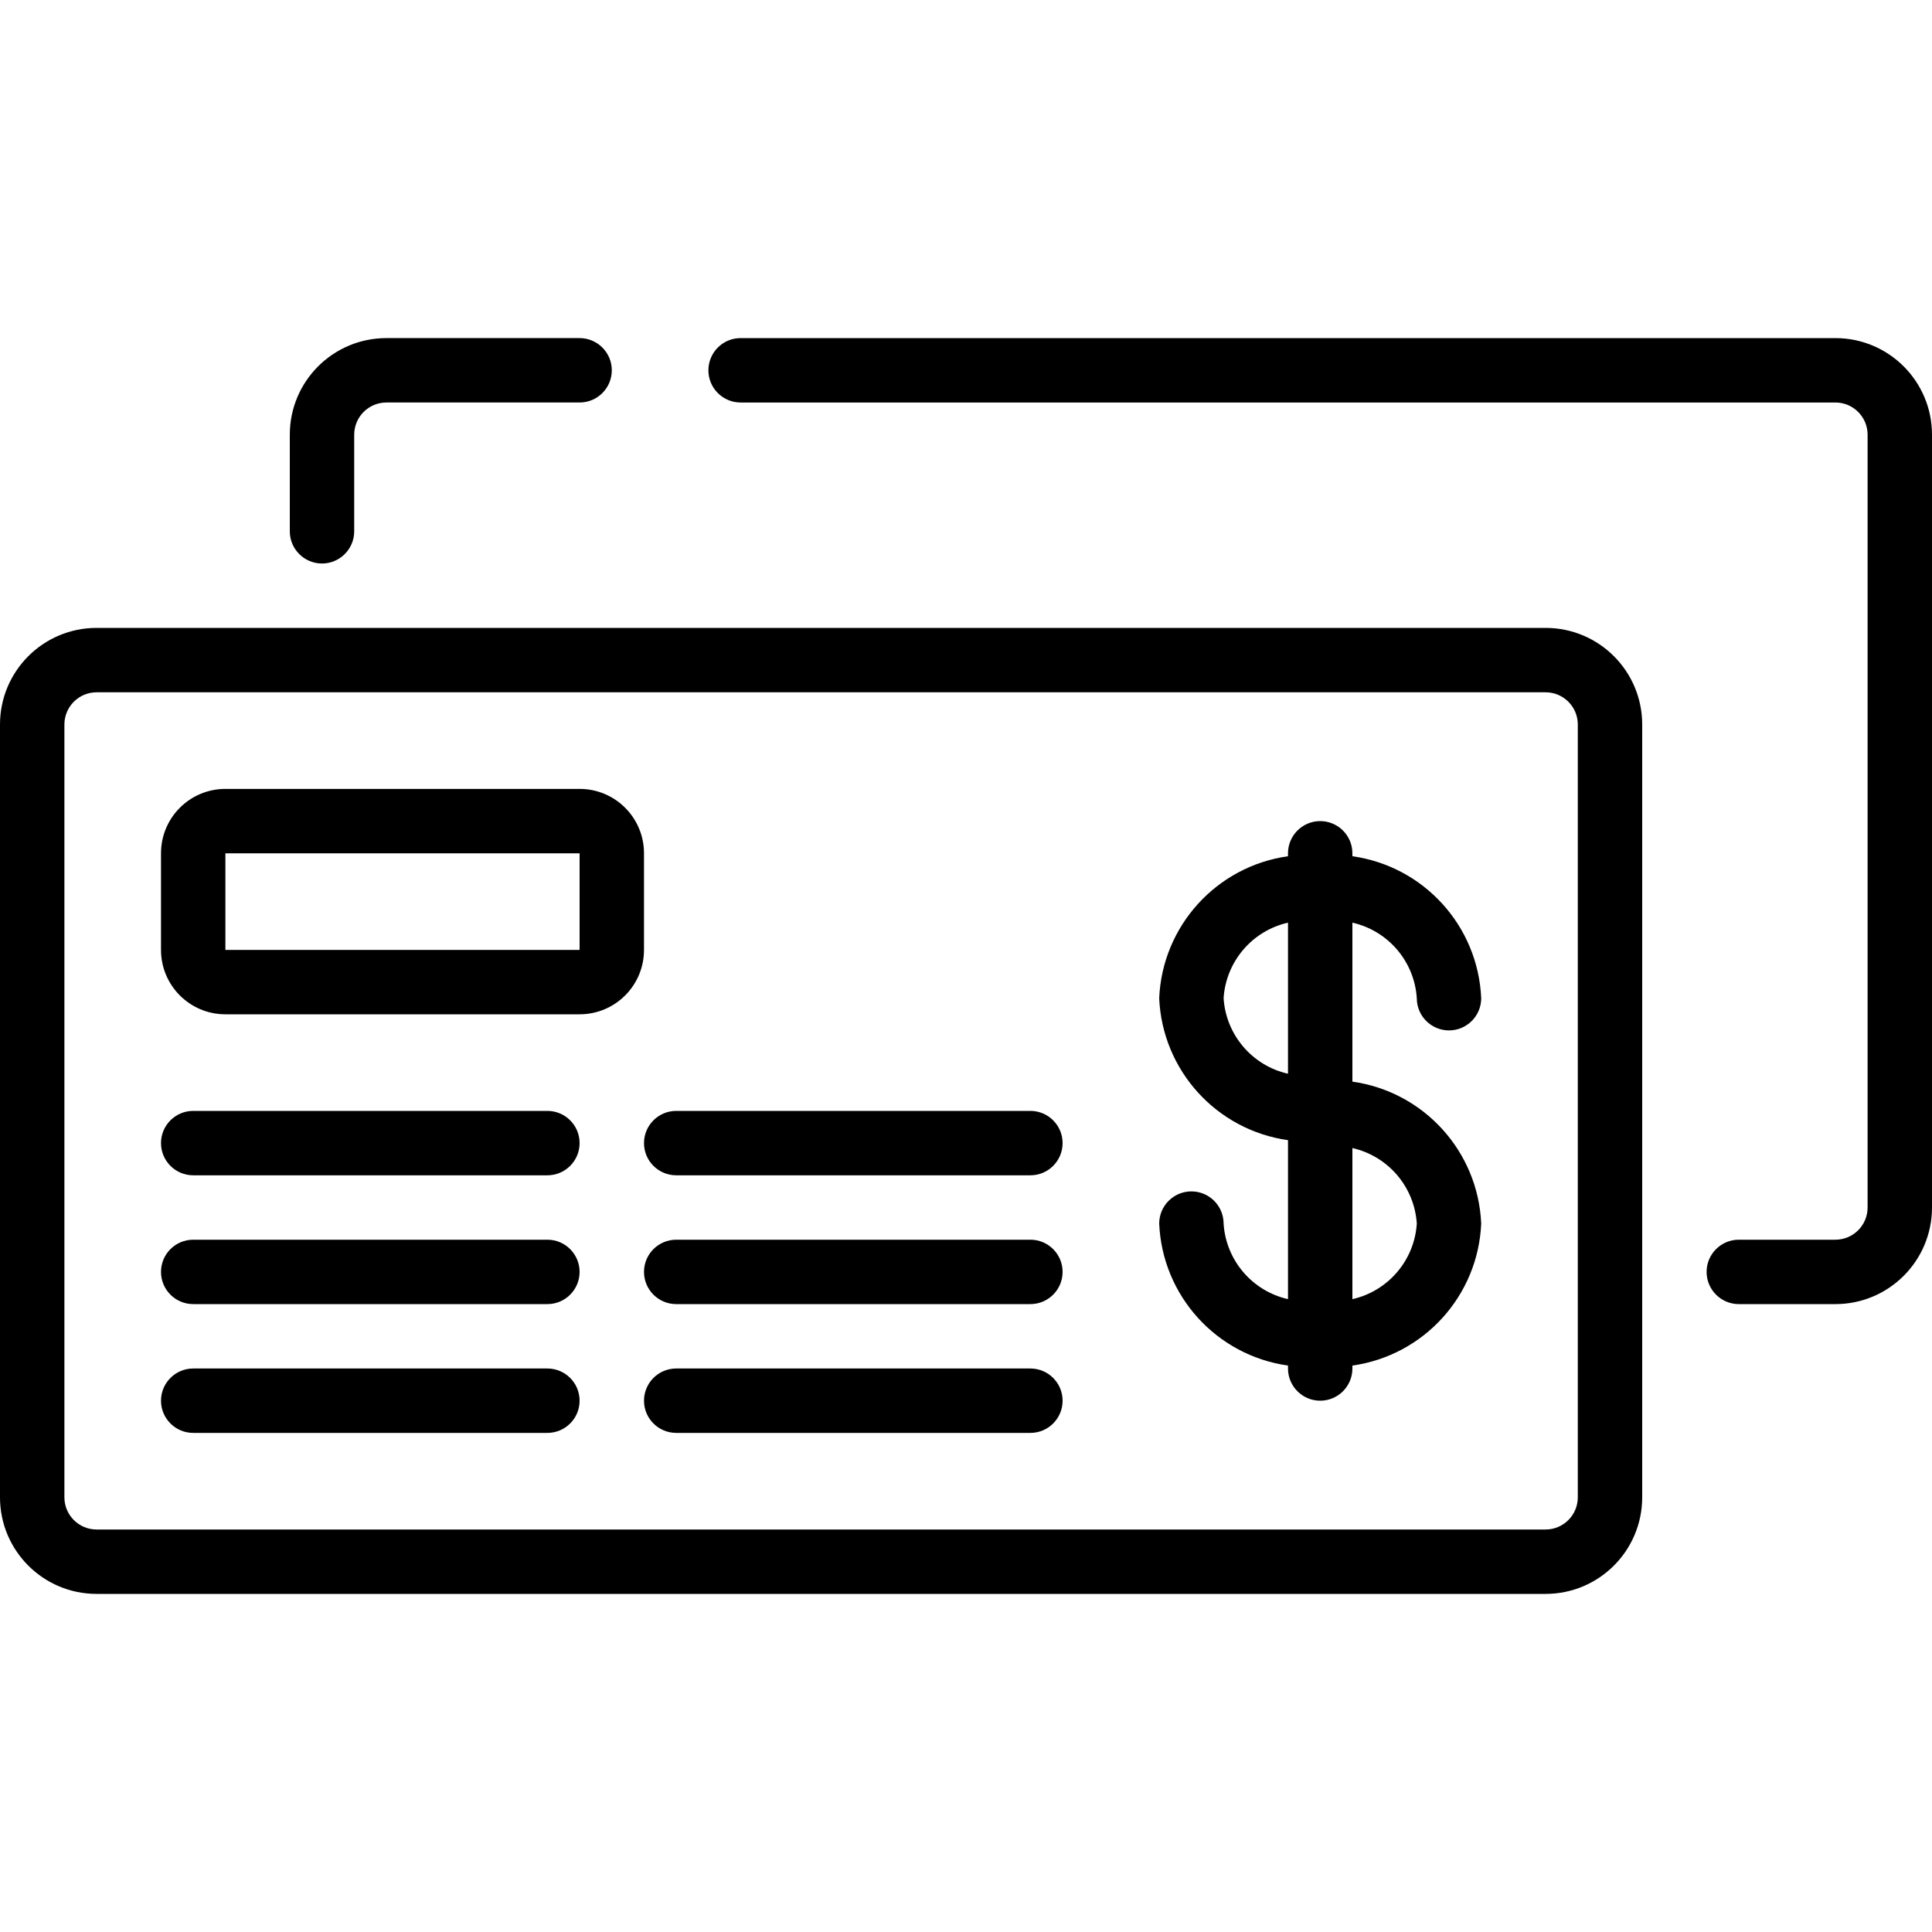 <svg height="512" viewBox="0 0 60 39" width="512" xmlns="http://www.w3.org/2000/svg"><g id="Page-1" fill="none" fill-rule="evenodd"><g id="095---Money" fill="rgb(0,0,0)" fill-rule="nonzero"><path id="Shape" d="m48 9h-45c-1.657 0-3 1.343-3 3v24c0 1.657 1.343 3 3 3h45c1.657 0 3-1.343 3-3v-24c0-1.657-1.343-3-3-3zm1 27c0 .552-.448 1-1 1h-45c-.552 0-1-.448-1-1v-24c0-.552.448-1 1-1h45c.552 0 1 .448 1 1z"/><path id="Shape" d="m44 20.5c0 .552.448 1 1 1s1-.448 1-1c-.097-2.242-1.778-4.095-4-4.409v-.091c0-.552-.448-1-1-1s-1 .448-1 1v.091c-2.222.314-3.903 2.167-4 4.409.097 2.242 1.778 4.095 4 4.409v4.937c-1.113-.252-1.927-1.207-2-2.346 0-.552-.448-1-1-1s-1 .448-1 1c.097 2.242 1.778 4.095 4 4.409v.091c0 .552.448 1 1 1s1-.448 1-1v-.091c2.222-.314 3.903-2.167 4-4.409-.097-2.242-1.778-4.095-4-4.409v-4.937c1.113.252 1.927 1.207 2 2.346zm-6 0c.073-1.139.887-2.094 2-2.346v4.692c-1.113-.252-1.927-1.207-2-2.346zm6 7c-.073 1.139-.887 2.094-2 2.346v-4.692c1.113.252 1.927 1.207 2 2.346z"/><path id="Shape" d="m20 16c0-1.105-.895-2-2-2h-11c-1.105 0-2 .895-2 2v3c0 1.105.895 2 2 2h11c1.105 0 2-.895 2-2zm-13 3v-3h11v3z"/><path id="Shape" d="m32 24h-11c-.552 0-1 .448-1 1s.448 1 1 1h11c.552 0 1-.448 1-1s-.448-1-1-1z"/><path id="Shape" d="m17 24h-11c-.552 0-1 .448-1 1s.448 1 1 1h11c.552 0 1-.448 1-1s-.448-1-1-1z"/><path id="Shape" d="m17 28h-11c-.552 0-1 .448-1 1s.448 1 1 1h11c.552 0 1-.448 1-1s-.448-1-1-1z"/><path id="Shape" d="m32 28h-11c-.552 0-1 .448-1 1s.448 1 1 1h11c.552 0 1-.448 1-1s-.448-1-1-1z"/><path id="Shape" d="m17 32h-11c-.552 0-1 .448-1 1s.448 1 1 1h11c.552 0 1-.448 1-1s-.448-1-1-1z"/><path id="Shape" d="m32 32h-11c-.552 0-1 .448-1 1s.448 1 1 1h11c.552 0 1-.448 1-1s-.448-1-1-1z"/><path id="Shape" d="m57 0h-34c-.552 0-1 .448-1 1s.448 1 1 1h34c.552 0 1 .448 1 1v24c0 .552-.448 1-1 1h-3c-.552 0-1 .448-1 1s.448 1 1 1h3c1.657 0 3-1.343 3-3v-24c0-1.657-1.343-3-3-3z"/><path id="Shape" d="m12 0c-1.657 0-3 1.343-3 3v3c0 .552.448 1 1 1 .552 0 1-.448 1-1v-3c0-.552.448-1 1-1h6c.552 0 1-.448 1-1s-.448-1-1-1z"/></g></g></svg>